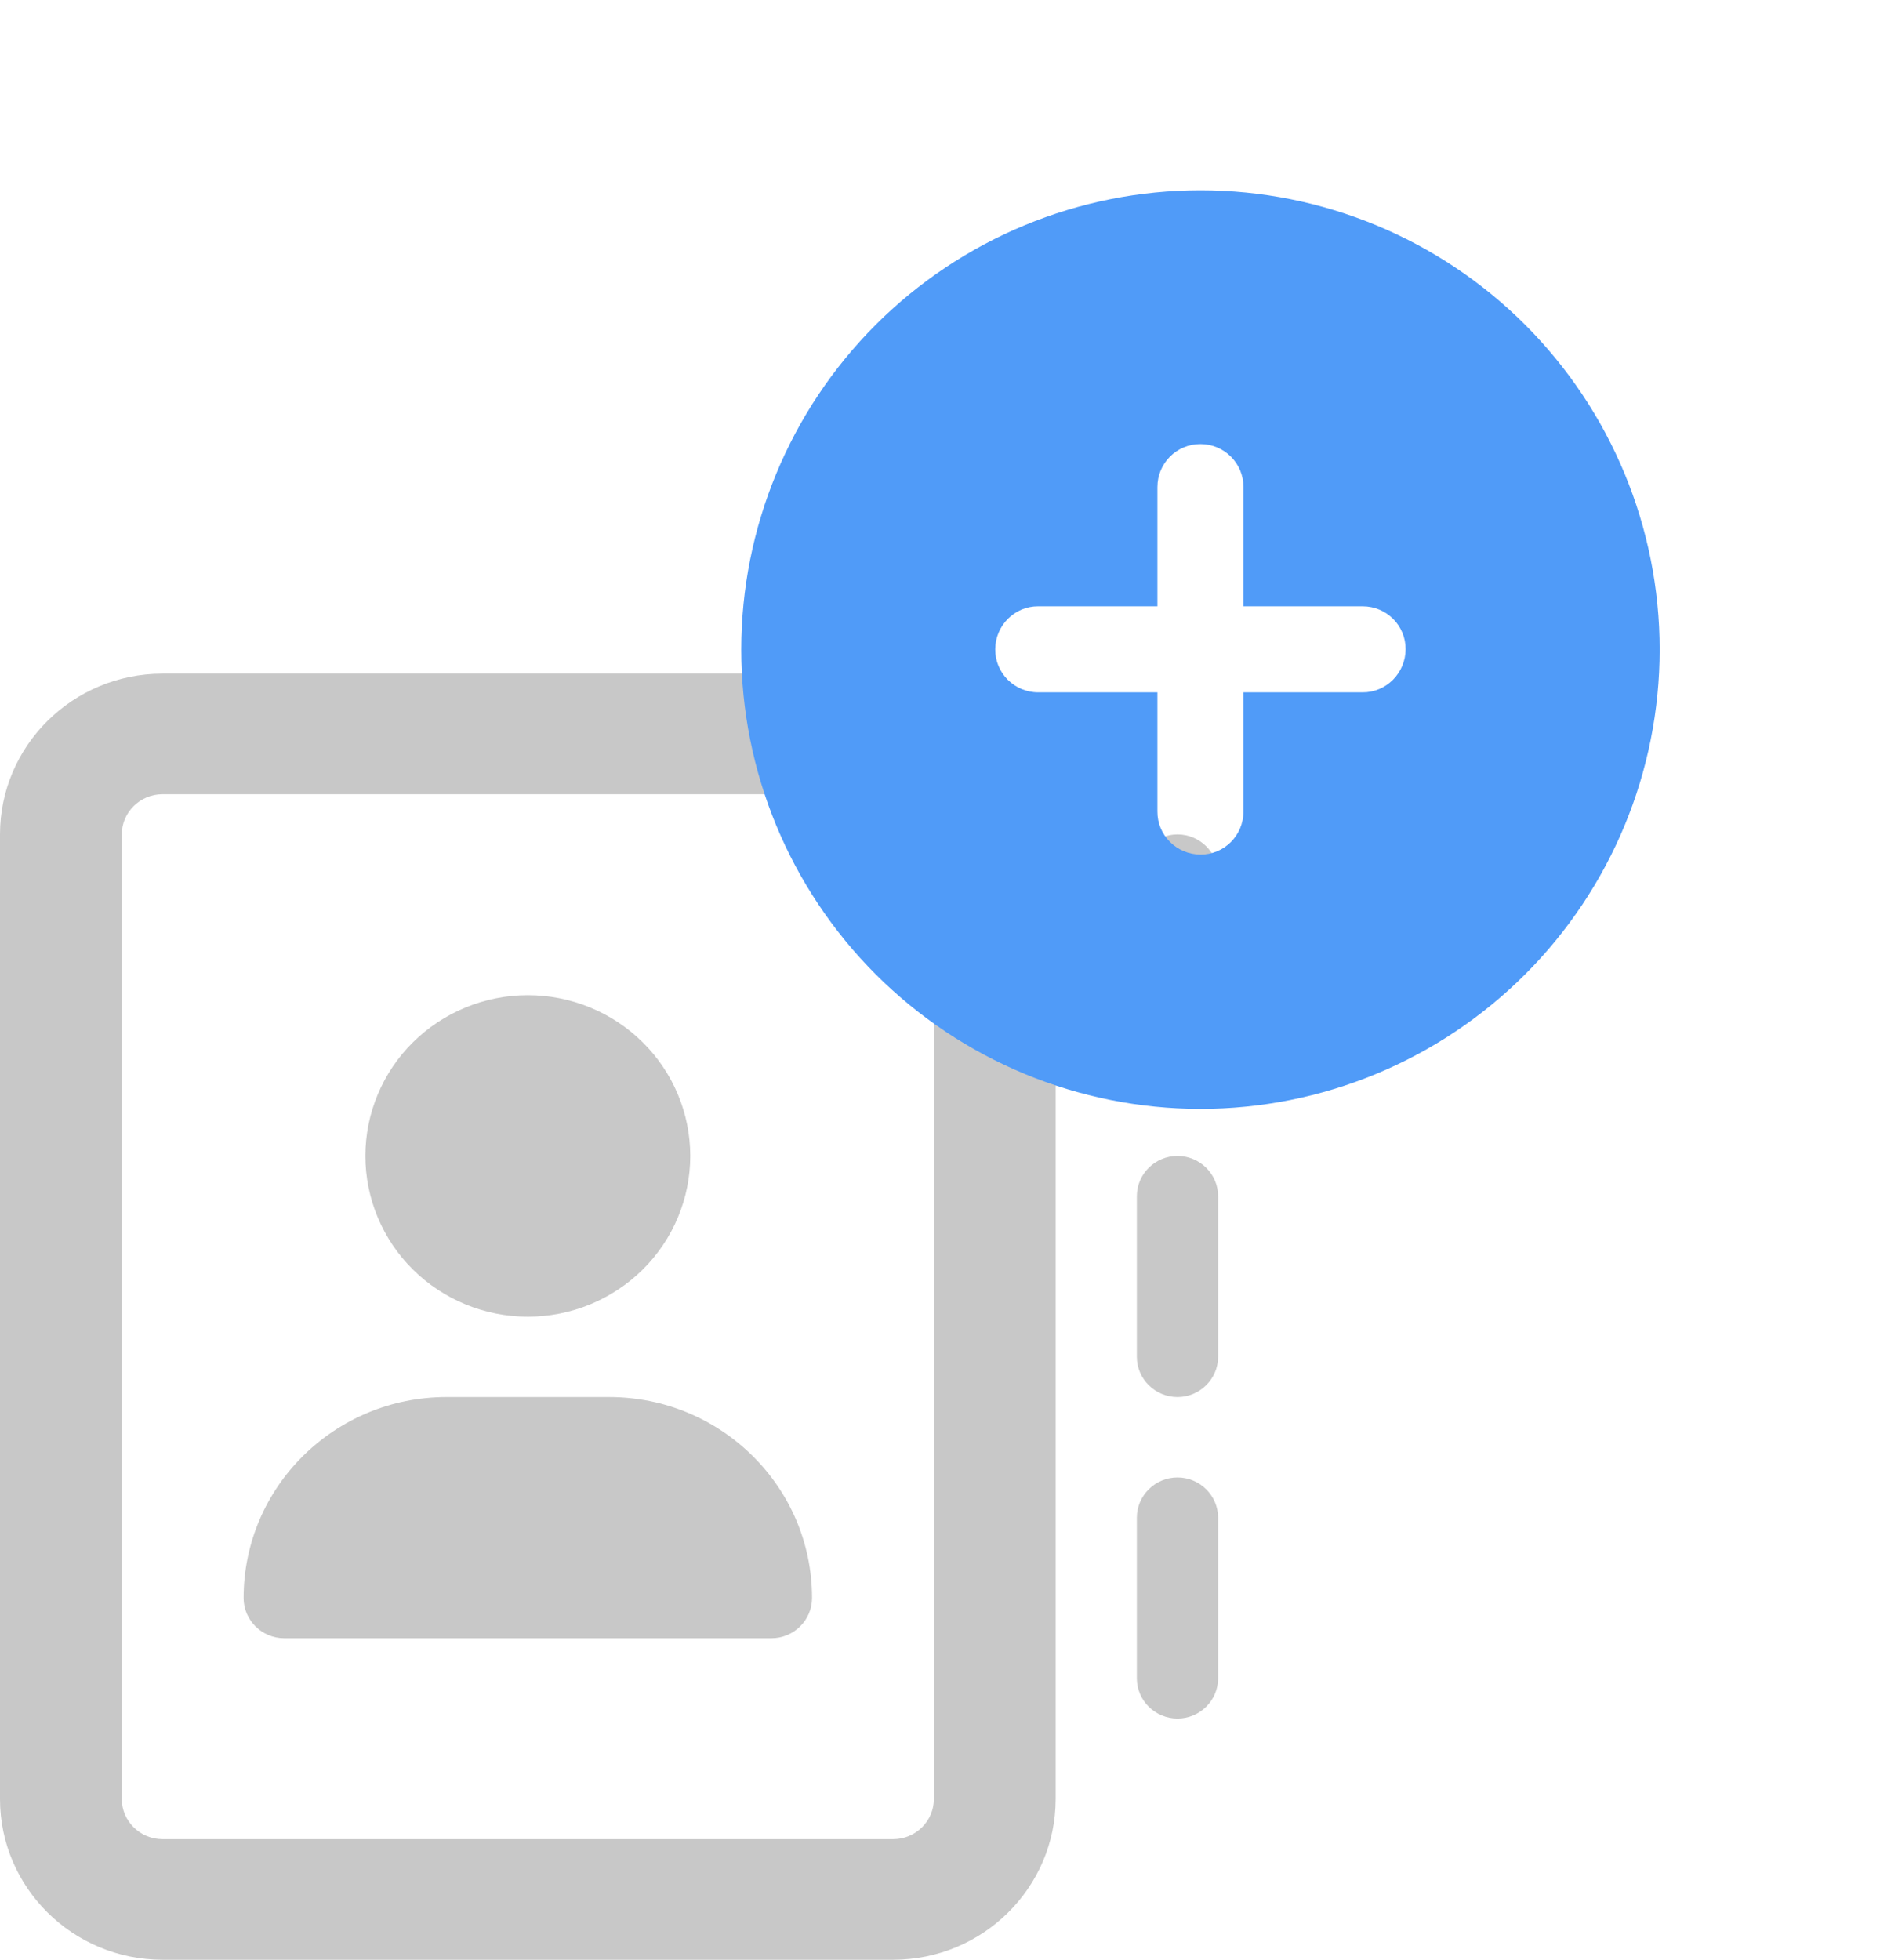<svg width="31" height="32" viewBox="0 0 31 32" fill="none" xmlns="http://www.w3.org/2000/svg">
<path d="M14.589 12.969C14.954 12.969 15.253 13.264 15.253 13.625V29.375C15.253 29.736 14.954 30.031 14.589 30.031H2.653C2.288 30.031 1.989 29.736 1.989 29.375V13.625C1.989 13.264 2.288 12.969 2.653 12.969H14.589ZM2.653 11C1.19 11 0 12.177 0 13.625V29.375C0 30.823 1.19 32 2.653 32H14.589C16.053 32 17.242 30.823 17.242 29.375V13.625C17.242 12.177 16.053 11 14.589 11H2.653ZM8.621 21.5C9.325 21.5 9.999 21.223 10.497 20.731C10.994 20.239 11.274 19.571 11.274 18.875C11.274 18.179 10.994 17.511 10.497 17.019C9.999 16.527 9.325 16.25 8.621 16.25C7.918 16.25 7.243 16.527 6.745 17.019C6.248 17.511 5.968 18.179 5.968 18.875C5.968 19.571 6.248 20.239 6.745 20.731C7.243 21.223 7.918 21.5 8.621 21.5ZM7.295 22.812C5.463 22.812 3.979 24.281 3.979 26.094C3.979 26.455 4.277 26.75 4.642 26.75H12.6C12.965 26.75 13.263 26.455 13.263 26.094C13.263 24.281 11.779 22.812 9.947 22.812H7.295ZM19.895 14.281C19.895 13.92 19.596 13.625 19.232 13.625C18.867 13.625 18.568 13.92 18.568 14.281V16.906C18.568 17.267 18.867 17.562 19.232 17.562C19.596 17.562 19.895 17.267 19.895 16.906V14.281ZM19.232 18.875C18.867 18.875 18.568 19.17 18.568 19.531V22.156C18.568 22.517 18.867 22.812 19.232 22.812C19.596 22.812 19.895 22.517 19.895 22.156V19.531C19.895 19.17 19.596 18.875 19.232 18.875ZM19.895 24.781C19.895 24.42 19.596 24.125 19.232 24.125C18.867 24.125 18.568 24.42 18.568 24.781V27.406C18.568 27.767 18.867 28.062 19.232 28.062C19.596 28.062 19.895 27.767 19.895 27.406V24.781Z" fill="#C8C8C8"/>
<path d="M14.303 15.91C15.71 17.316 17.617 18.107 19.607 18.107C21.596 18.107 23.503 17.316 24.91 15.91C26.316 14.503 27.107 12.596 27.107 10.607C27.107 8.617 26.316 6.71 24.91 5.303C23.503 3.897 21.596 3.107 19.607 3.107C17.617 3.107 15.71 3.897 14.303 5.303C12.897 6.71 12.107 8.617 12.107 10.607C12.107 12.596 12.897 14.503 14.303 15.91ZM19.607 7.251C19.996 7.251 20.311 7.565 20.309 7.953V9.9H22.256C22.646 9.9 22.96 10.215 22.958 10.602C22.956 10.99 22.643 11.307 22.256 11.305H20.309V13.252C20.309 13.642 19.994 13.956 19.607 13.954C19.219 13.952 18.902 13.639 18.904 13.252V11.305H16.957C16.567 11.305 16.253 10.99 16.255 10.602C16.257 10.215 16.57 9.898 16.957 9.9H18.904V7.953C18.904 7.563 19.219 7.249 19.607 7.251Z" fill="#509BF8"/>
</svg>
